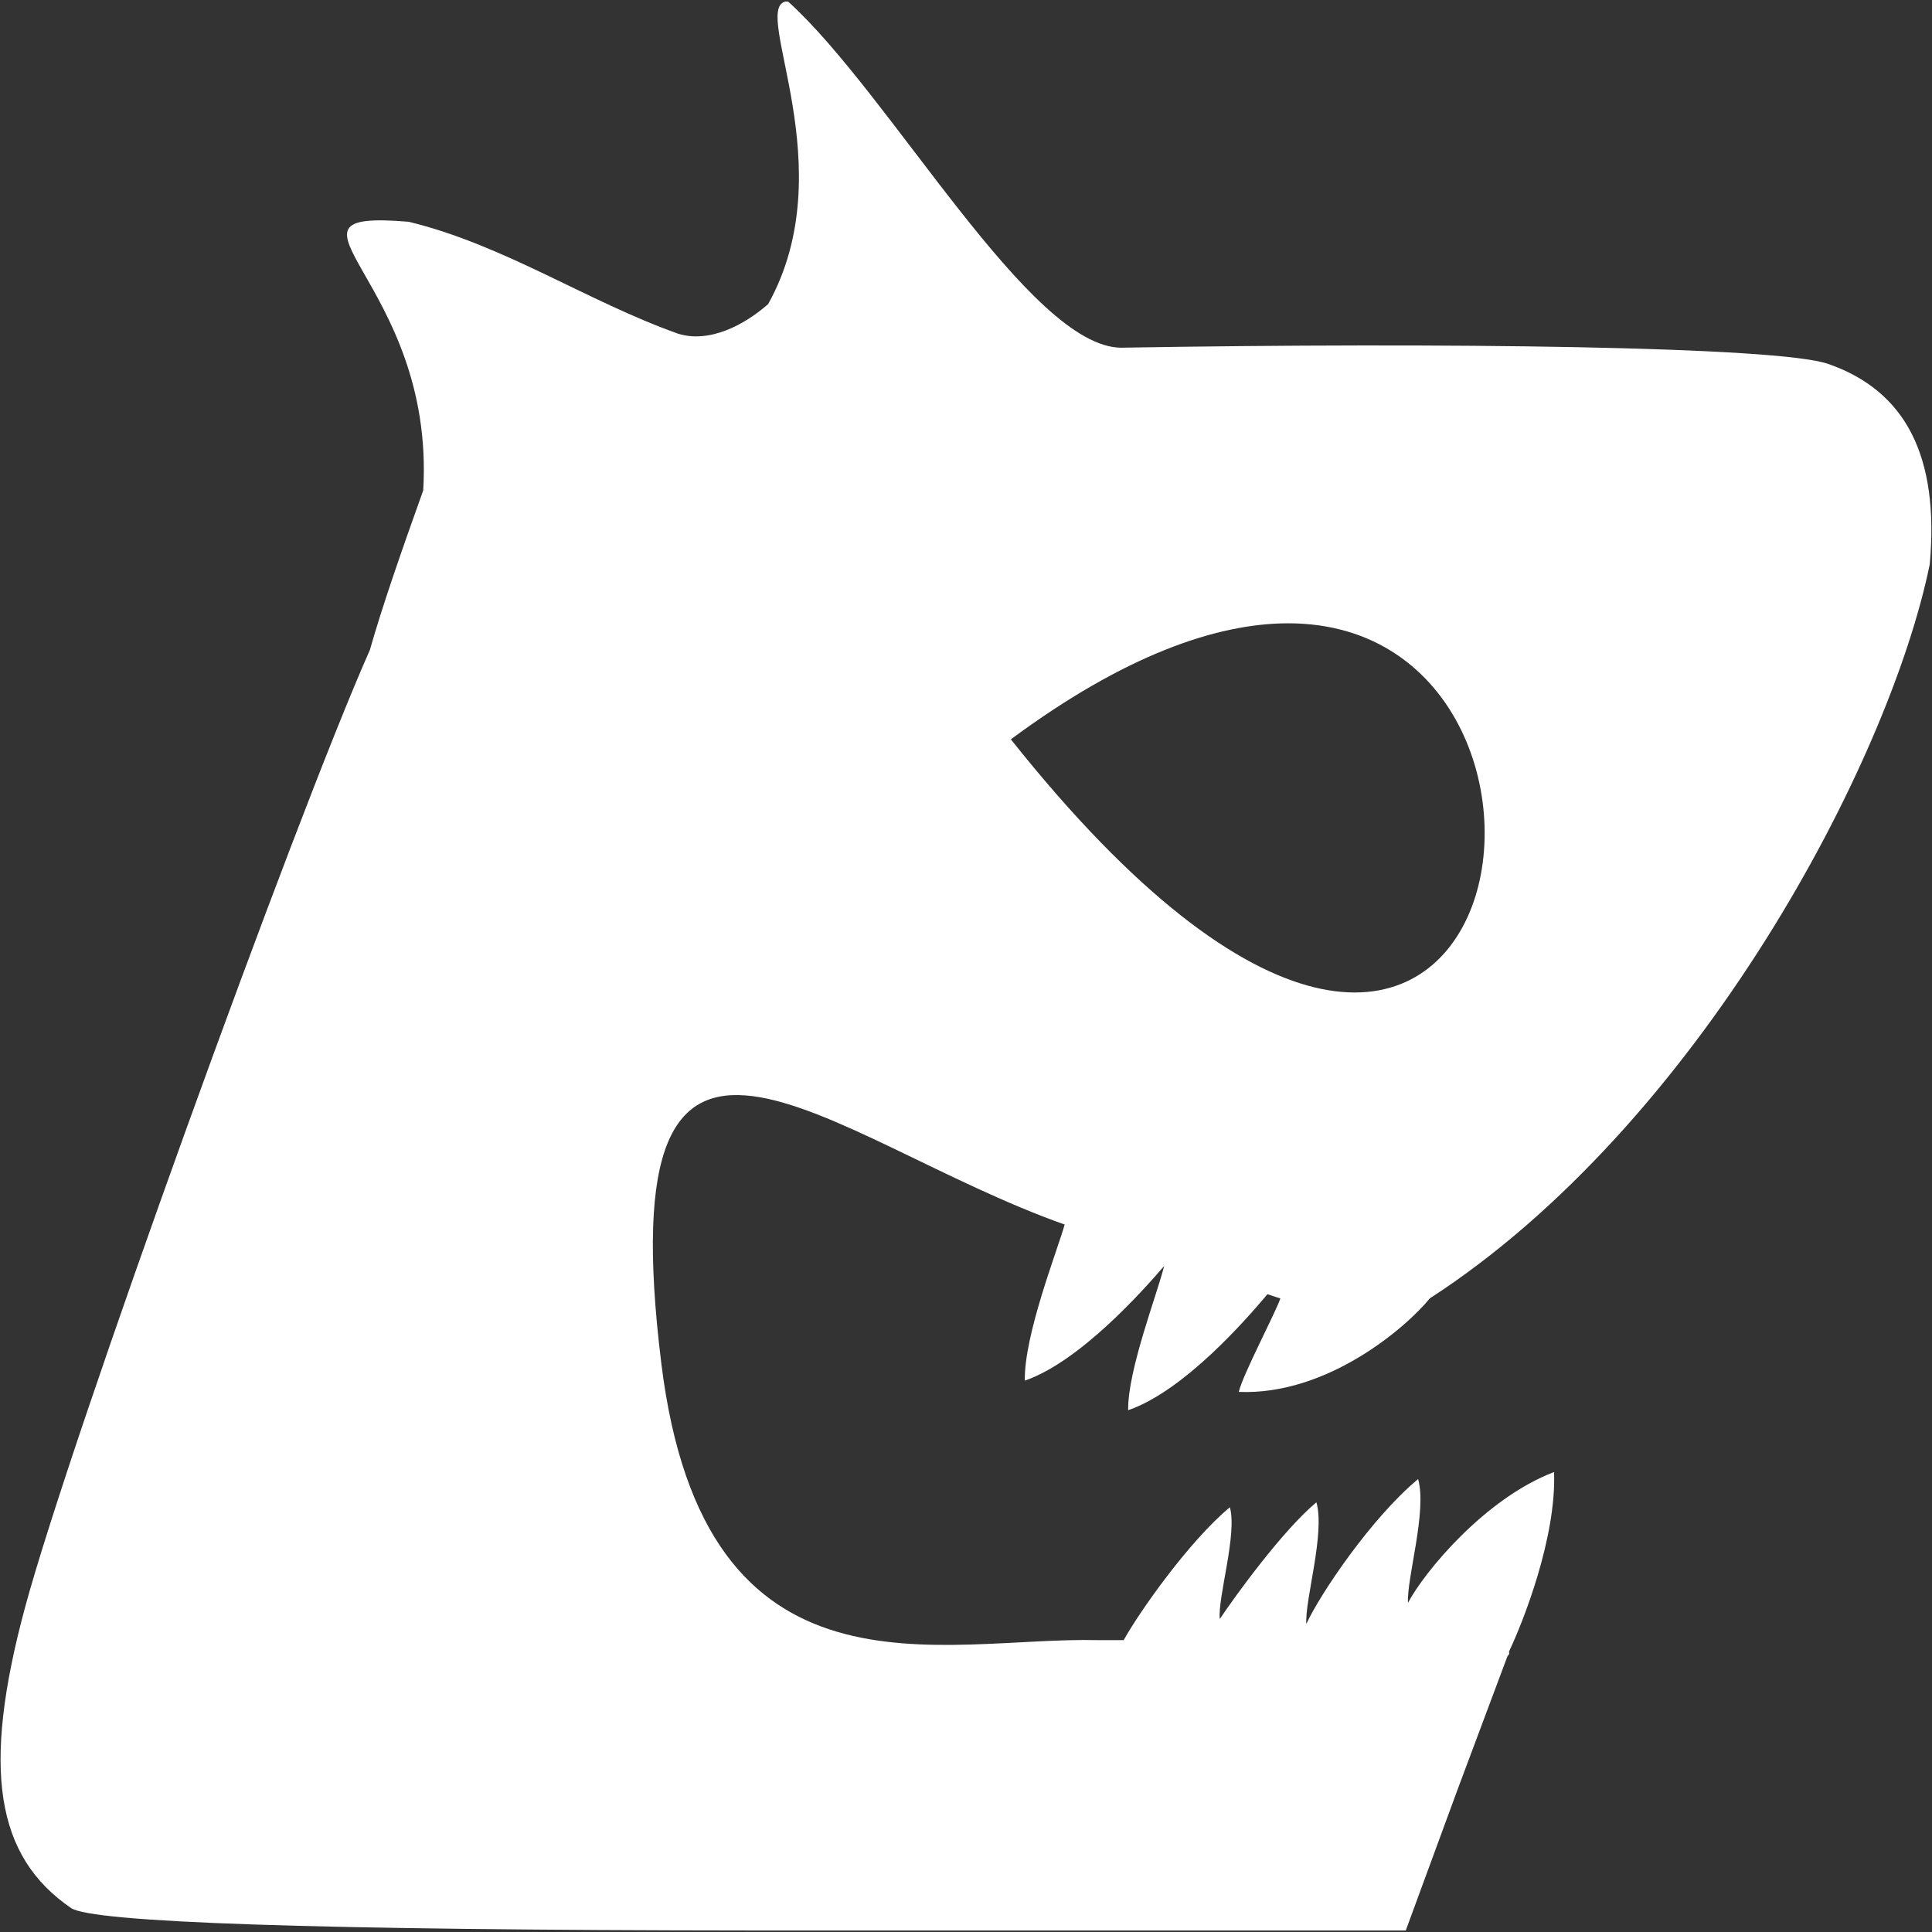 <?xml version="1.0" encoding="UTF-8" standalone="no"?>
<!-- Created with Inkscape (http://www.inkscape.org/) -->

<svg
   xmlns:dc="http://purl.org/dc/elements/1.1/"
   xmlns:cc="http://creativecommons.org/ns#"
   xmlns:rdf="http://www.w3.org/1999/02/22-rdf-syntax-ns#"
   xmlns:svg="http://www.w3.org/2000/svg"
   xmlns="http://www.w3.org/2000/svg"
   xmlns:sodipodi="http://sodipodi.sourceforge.net/DTD/sodipodi-0.dtd"
   xmlns:inkscape="http://www.inkscape.org/namespaces/inkscape"
   version="1.1"
   id="svg4747"
   width="50"
   height="50"
   viewBox="0 0 50 50"
   sodipodi:docname="eddie-white_50x50.svg"
   inkscape:export-filename="C:\Users\Tim.DESKTOP-9OHFD6T\Eddie-White_100x100.png"
   inkscape:export-xdpi="54.860001"
   inkscape:export-ydpi="54.860001"
   inkscape:version="0.92.4 (5da689c313, 2019-01-14)">
  <rect x="0" y="0" width="50" height="50" fill="#333333" stroke="none"/>
  <defs
     id="defs4751" />
  <sodipodi:namedview
     pagecolor="#ffffff"
     bordercolor="#666666"
     borderopacity="1"
     objecttolerance="10"
     gridtolerance="10"
     guidetolerance="10"
     inkscape:pageopacity="0"
     inkscape:pageshadow="2"
     inkscape:window-width="1920"
     inkscape:window-height="1017"
     id="namedview4749"
     showgrid="false"
     inkscape:zoom="256"
     inkscape:cx="49.707576"
     inkscape:cy="49.37304"
     inkscape:window-x="1912"
     inkscape:window-y="-8"
     inkscape:window-maximized="1"
     inkscape:current-layer="svg4747" />
  <path
     inkscape:connector-curvature="0"
     id="path6964"
     d="M 20.316,0.043 C 19.461,0.275 21.837,4.352 19.88,7.869 19.268,8.409 18.356,8.893 17.539,8.633 15.172,7.786 13.038,6.336 10.575,5.739 c -3.937,-0.327 0.698,1.522 0.378,6.952 -0.606,1.691 -1.064,3.02 -1.381,4.131 -1.931,4.345 -7.737,20.379 -8.926,24.786 -1.128,4.183 -0.753,6.439 1.192,7.771 0.543,0.372 6.211,0.573 17.664,0.582 h 16.879 l 1.338,-3.64 1.294,-3.458 0.043,-0.054 c 0.008,-0.01 -0.008,-0.054 0,-0.073 0.364,-0.766 1.227,-2.951 1.163,-4.64 -1.795,0.685 -3.361,2.591 -3.78,3.385 -0.038,-0.63 0.497,-2.362 0.262,-3.203 -1.205,1.001 -2.531,2.965 -2.893,3.749 -0.043,-0.617 0.49,-2.334 0.261,-3.148 -0.861,0.715 -2.092,2.409 -2.501,3.021 -0.058,-0.552 0.457,-2.195 0.261,-2.893 -1.056,0.877 -2.353,2.724 -2.748,3.439 h -0.669 c -4.064,-0.096 -10.177,1.901 -11.296,-7.152 -1.418,-11.47 4.244,-5.798 10.438,-3.603 -0.202,0.706 -1.052,2.859 -1.032,4.04 1.433,-0.496 3.071,-2.345 3.605,-2.966 -0.157,0.666 -0.948,2.697 -0.93,3.731 1.455,-0.503 3.075,-2.371 3.605,-3.003 0.108,0.032 0.228,0.081 0.334,0.109 -0.122,0.369 -0.972,1.969 -1.076,2.42 2.291,0.095 4.336,-1.672 4.943,-2.42 6.928,-4.486 11.885,-13.844 12.939,-18.999 0.251,-2.794 -0.623,-4.488 -2.631,-5.186 -1.298,-0.451 -9.913,-0.561 -18.289,-0.419 -2.369,0 -5.969,-6.552 -8.621,-8.954 -0.034,0 -0.06,-0.01 -0.087,0 z M 33.328,16.131 c 8.96,-0.015 5.813,19.335 -7.167,3.003 2.922,-2.165 5.308,-2.999 7.167,-3.003 z"
     style="fill:#ffffff;fill-opacity:1;stroke:none;stroke-width:0.52"
     inkscape:export-filename="/home/avihai/g7029.png"
     inkscape:export-xdpi="90"
     inkscape:export-ydpi="90" />
</svg>
